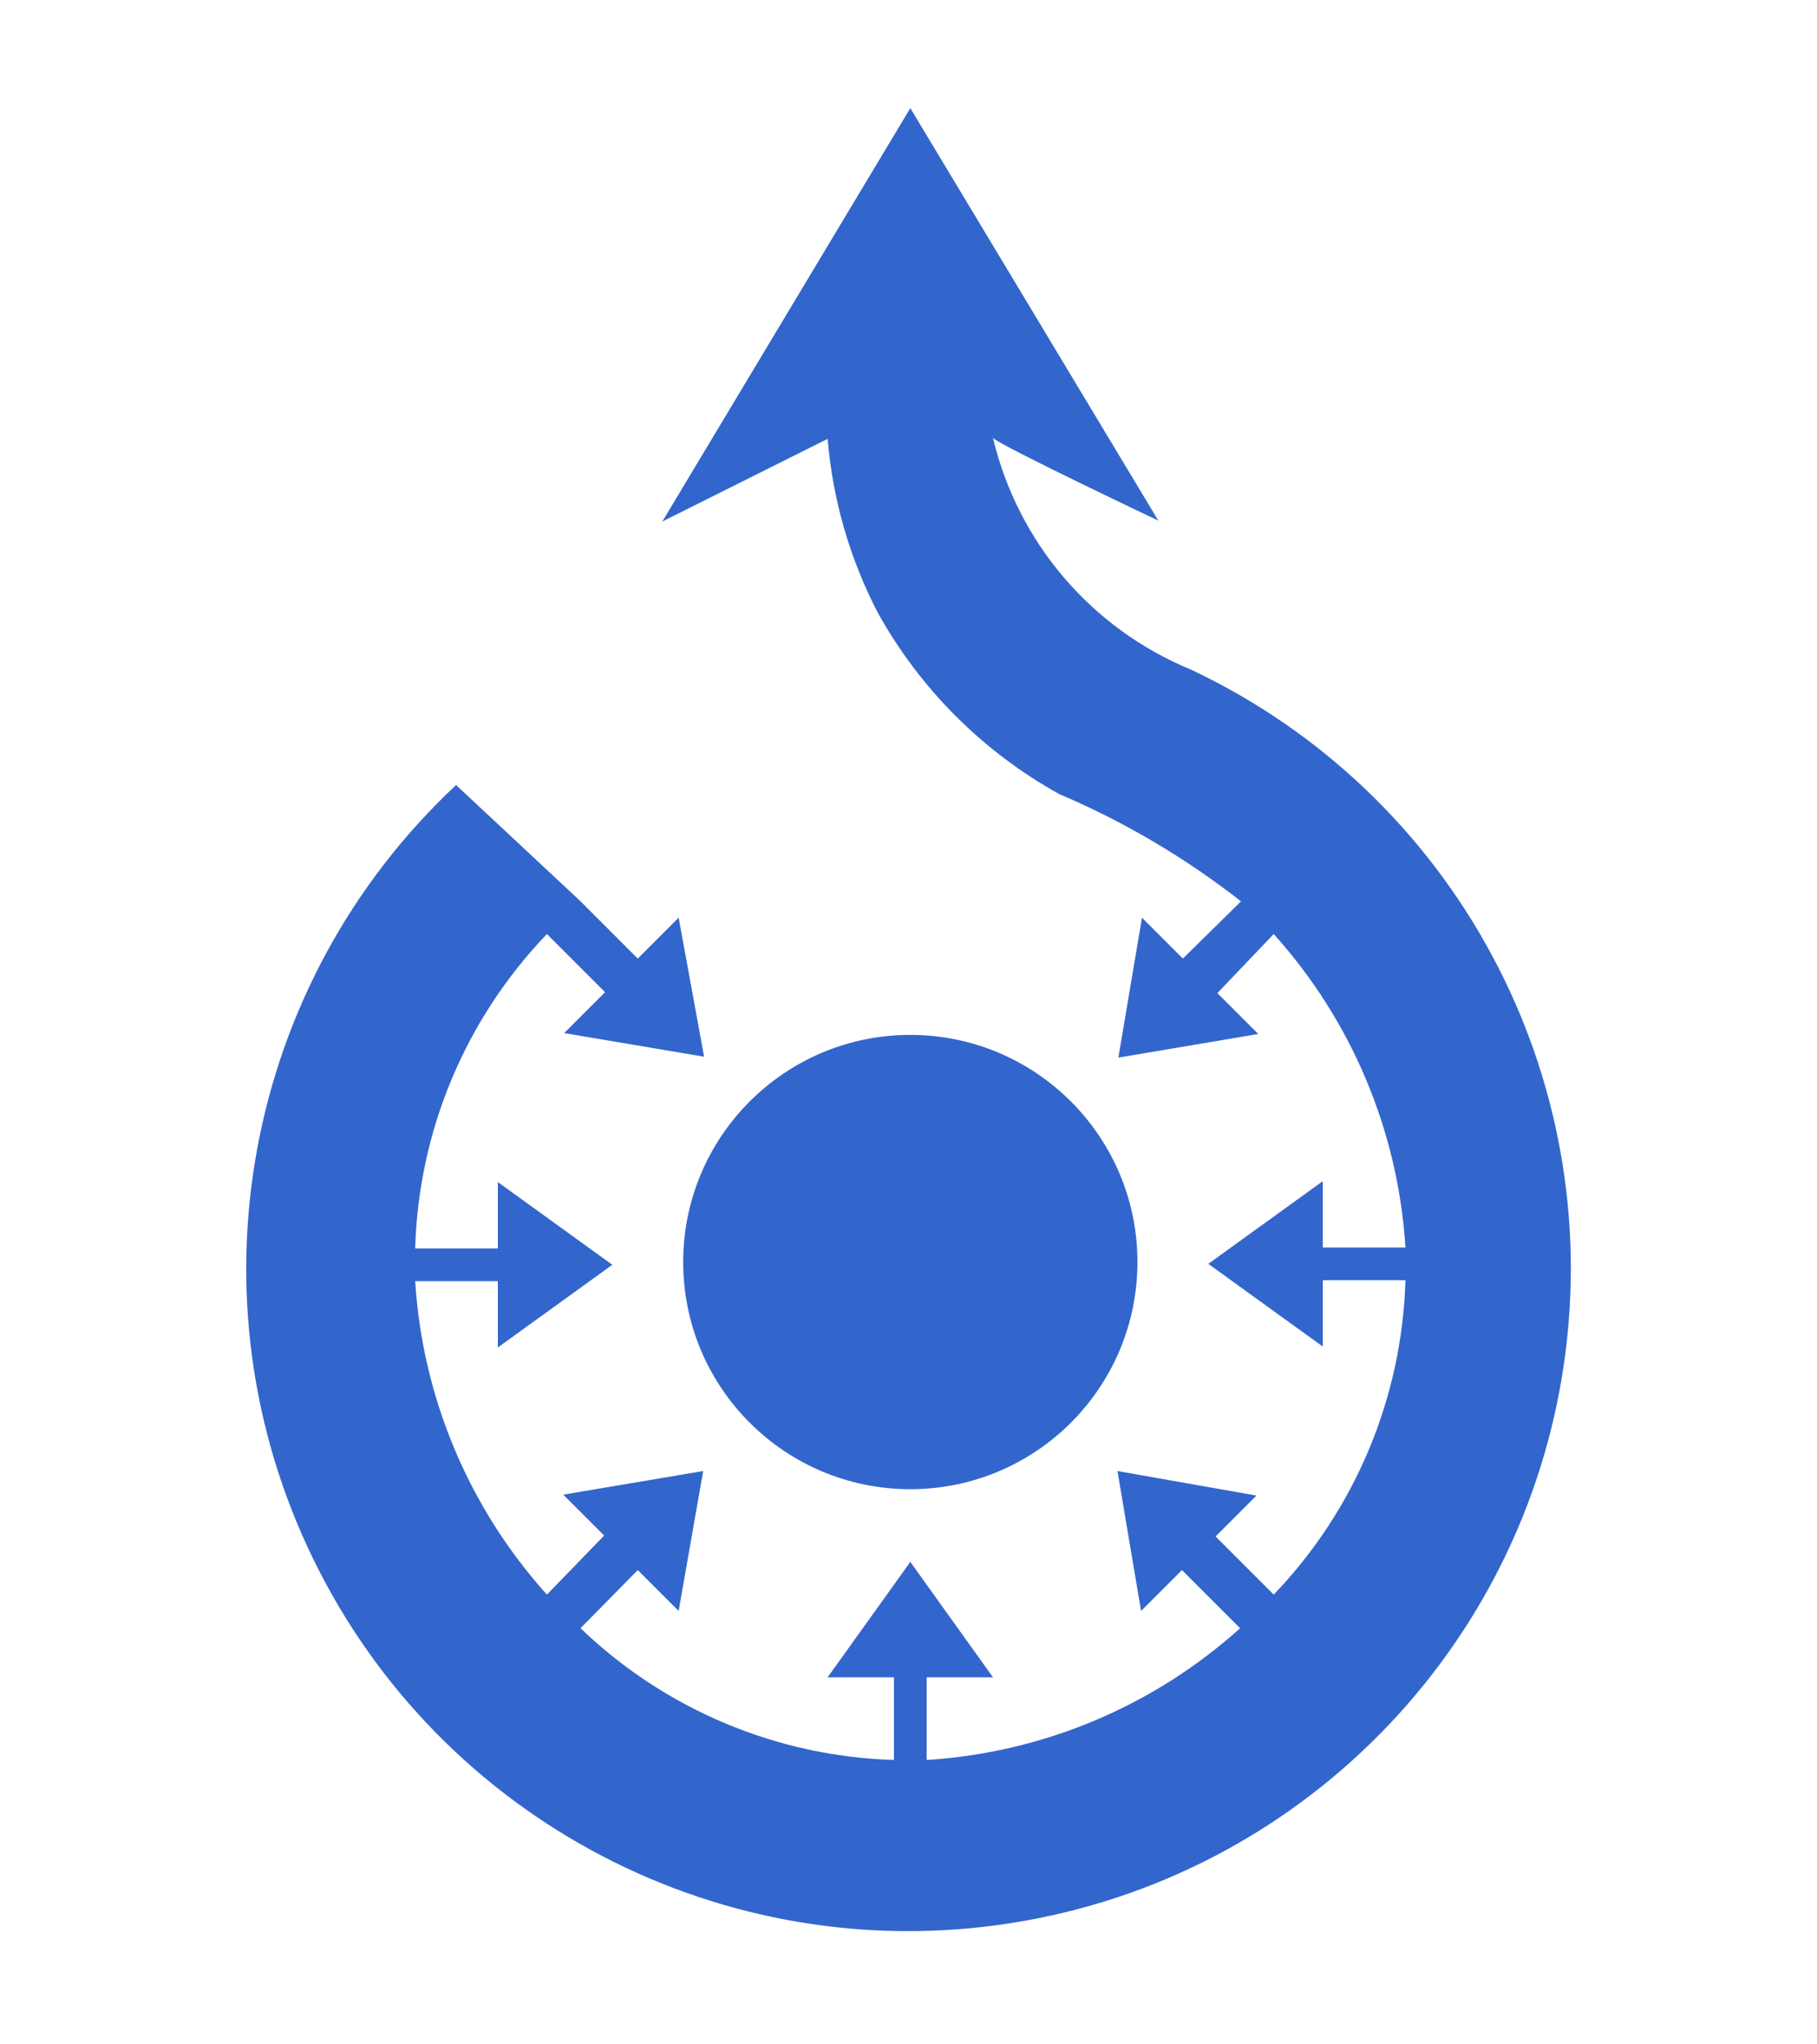 <svg width="16" height="18" viewBox="0 0 16 18" fill="none" xmlns="http://www.w3.org/2000/svg">
<path fill-rule="evenodd" clip-rule="evenodd" d="M8.744 3.856C8.963 4.777 9.612 5.536 10.488 5.896C12.804 6.989 14.137 9.464 13.773 11.999C13.409 14.534 11.435 16.535 8.905 16.932C6.375 17.33 3.882 16.03 2.759 13.728C1.636 11.427 2.146 8.662 4.016 6.912L5.104 7.928L5.616 8.44L5.976 8.08L6.2 9.304L4.968 9.096L5.328 8.736L4.816 8.224C4.099 8.971 3.685 9.957 3.656 10.992H4.384V10.408L5.392 11.136L4.384 11.864V11.28L3.656 11.28C3.72 12.305 4.129 13.277 4.816 14.04L5.32 13.52L4.96 13.16L6.192 12.952L5.976 14.184L5.616 13.824L5.112 14.336C5.856 15.051 6.84 15.465 7.872 15.496V14.768H7.288L8.016 13.752L8.744 14.768H8.16V15.496C9.184 15.432 10.157 15.023 10.92 14.336L10.408 13.824L10.048 14.184L9.84 12.952L11.064 13.168L10.704 13.528L11.216 14.04C11.933 13.293 12.346 12.307 12.376 11.272H11.648V11.856L10.64 11.128L11.648 10.4V10.984H12.376C12.312 9.96 11.903 8.987 11.216 8.224L10.72 8.744L11.08 9.104L9.848 9.312L10.056 8.08L10.416 8.44L10.928 7.936C10.438 7.553 9.9 7.235 9.328 6.992C8.655 6.619 8.101 6.065 7.728 5.392C7.482 4.917 7.332 4.397 7.288 3.864L5.832 4.592L8.016 0.952L10.2 4.584C10.2 4.584 8.816 3.928 8.744 3.856ZM8.016 13.112C9.12 13.112 10.016 12.217 10.016 11.112C10.016 10.008 9.12 9.112 8.016 9.112C6.911 9.112 6.016 10.008 6.016 11.112C6.016 12.217 6.911 13.112 8.016 13.112Z" fill="#3366CC"/>
</svg>
